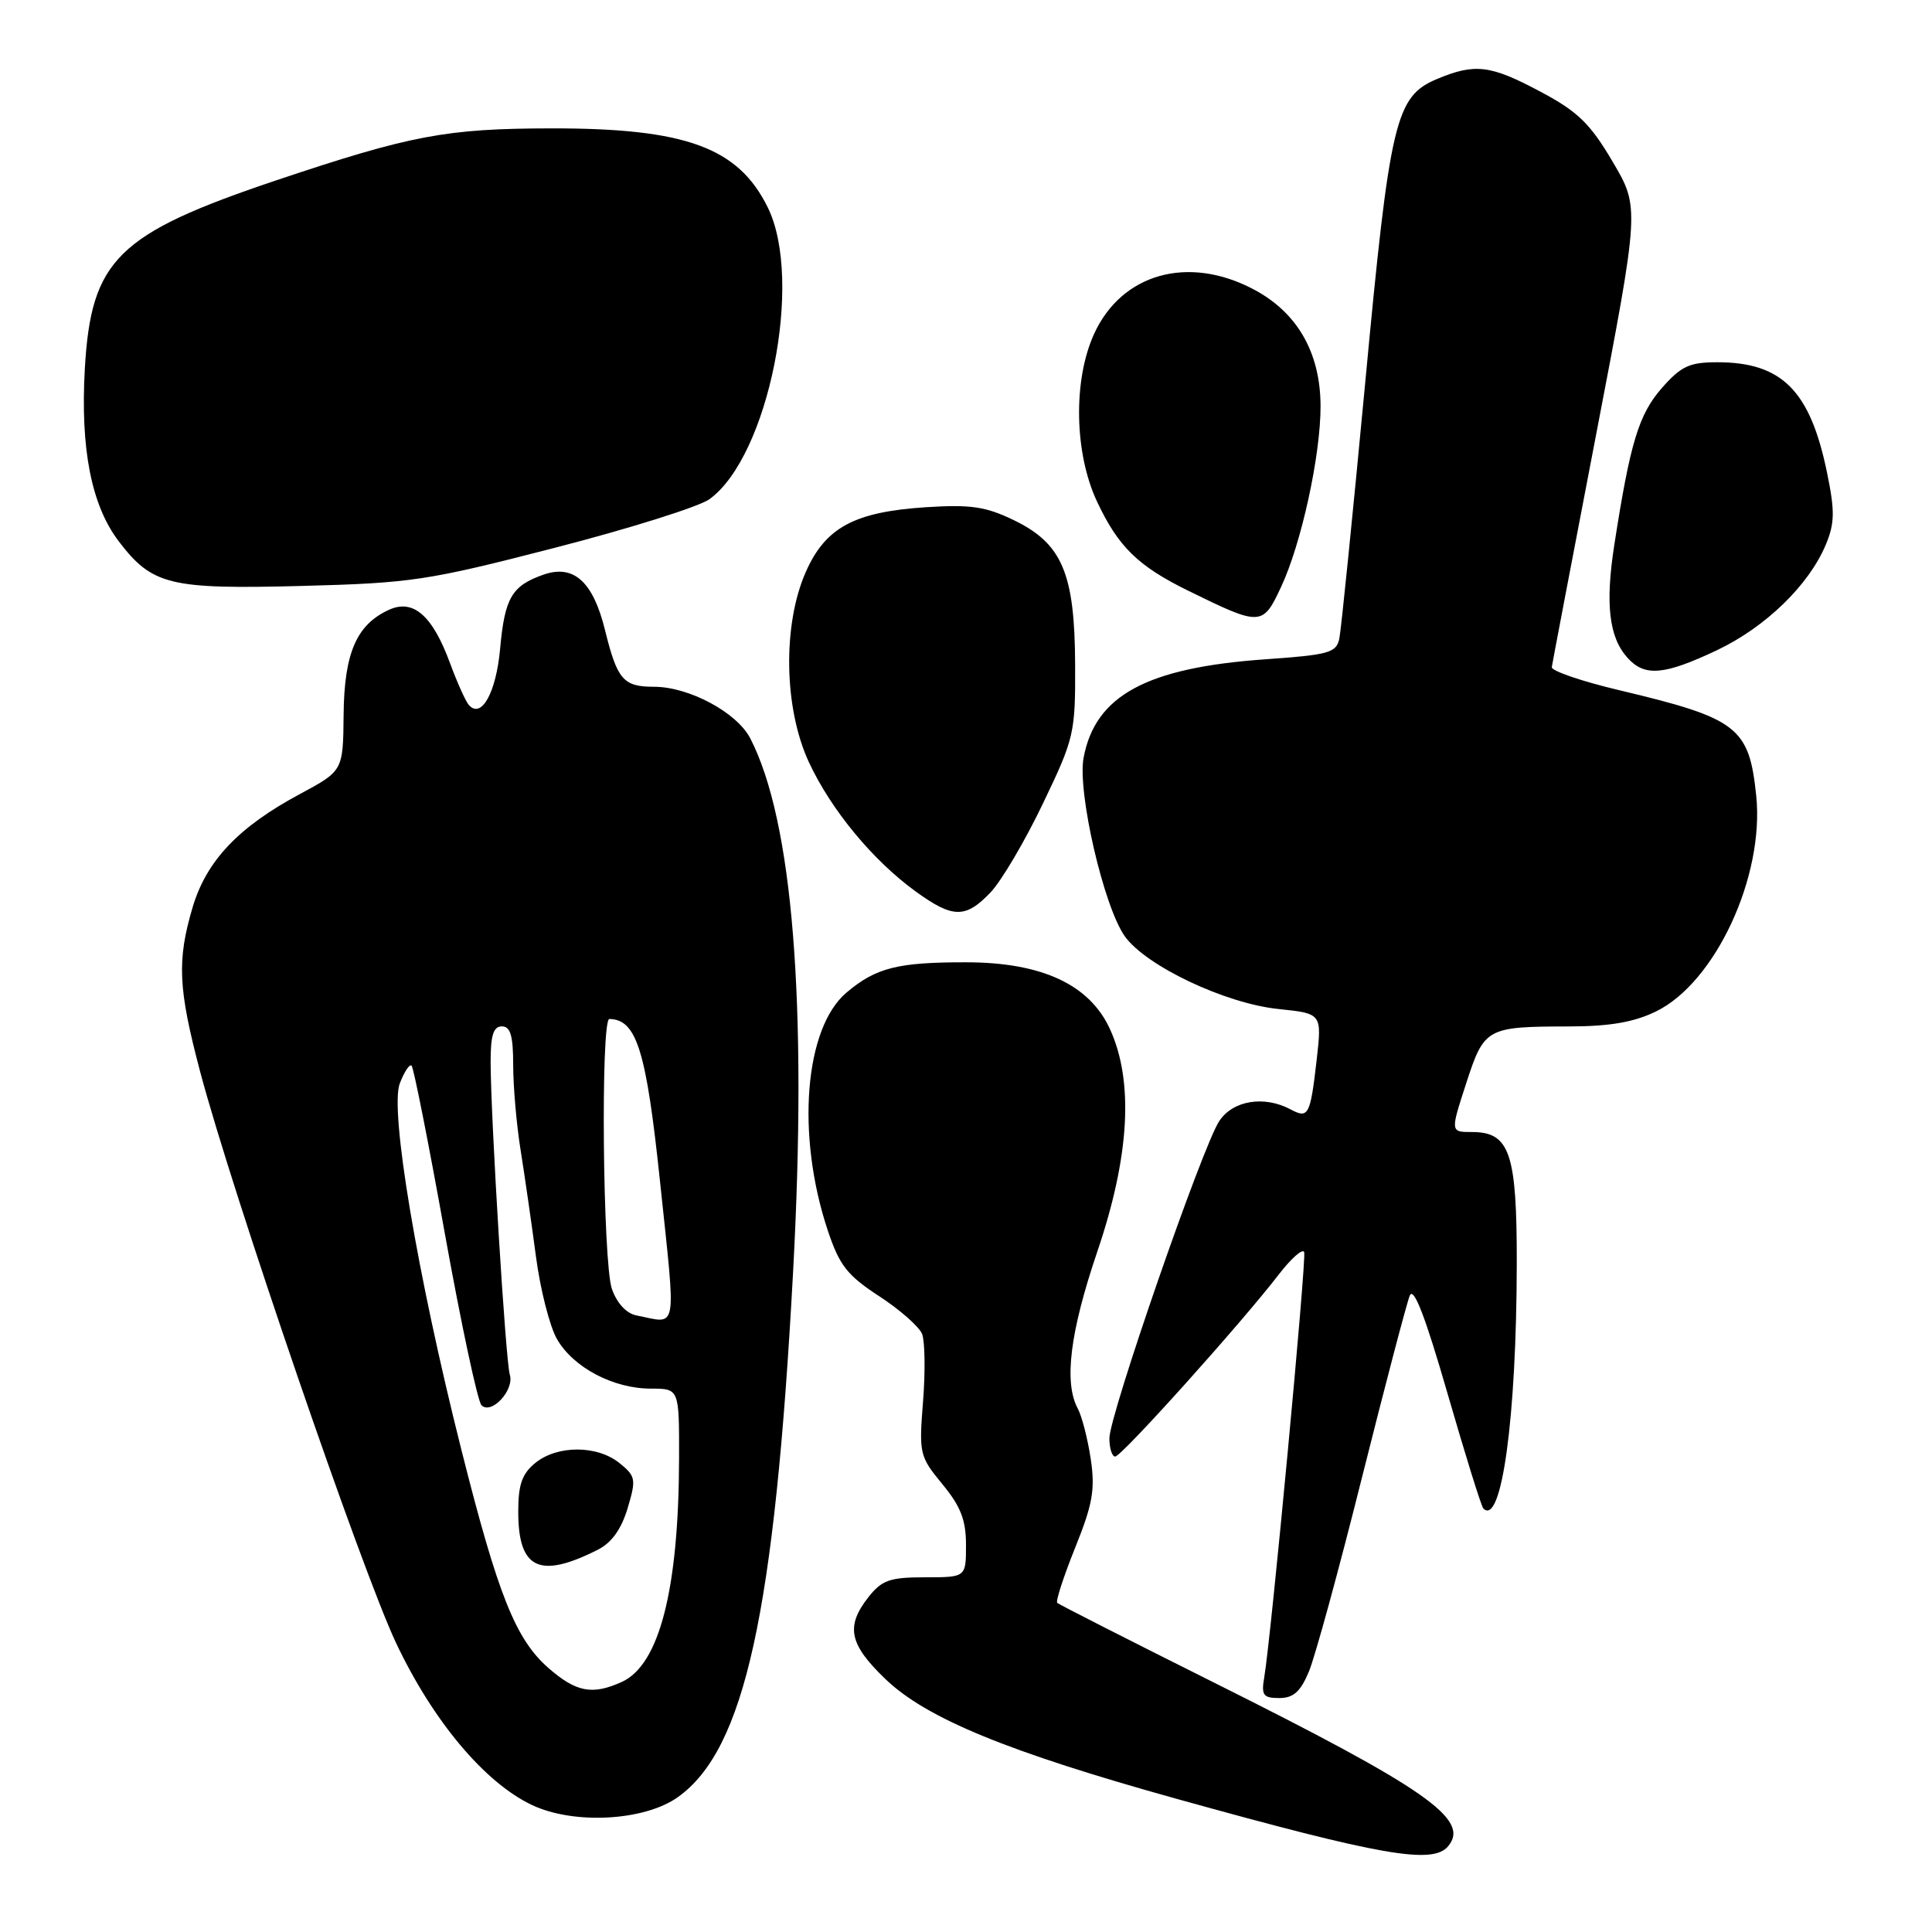 <?xml version="1.0" encoding="UTF-8" standalone="no"?>
<!DOCTYPE svg PUBLIC "-//W3C//DTD SVG 1.1//EN" "http://www.w3.org/Graphics/SVG/1.1/DTD/svg11.dtd" >
<svg xmlns="http://www.w3.org/2000/svg" xmlns:xlink="http://www.w3.org/1999/xlink" version="1.1" viewBox="0 0 256 256">
 <g >
 <path fill="currentColor"
d=" M 191.89 244.63 C 194.84 241.08 189.03 237.02 160.84 222.94 C 149.65 217.35 140.31 212.60 140.09 212.39 C 139.86 212.18 140.93 208.90 142.46 205.09 C 144.79 199.31 145.13 197.37 144.53 193.33 C 144.13 190.67 143.36 187.66 142.81 186.64 C 140.95 183.17 141.78 176.52 145.39 165.87 C 149.68 153.26 150.25 143.34 147.09 136.39 C 144.40 130.47 138.06 127.51 128.00 127.51 C 118.95 127.50 116.08 128.22 112.18 131.51 C 106.60 136.20 105.47 150.35 109.67 163.00 C 111.23 167.68 112.25 168.98 116.49 171.75 C 119.23 173.53 121.79 175.79 122.18 176.75 C 122.56 177.71 122.62 181.73 122.31 185.68 C 121.76 192.62 121.84 192.98 124.87 196.66 C 127.30 199.60 128.00 201.42 128.00 204.73 C 128.00 209.00 128.00 209.00 122.57 209.00 C 117.90 209.00 116.86 209.37 115.07 211.63 C 112.02 215.52 112.51 217.87 117.34 222.50 C 122.78 227.71 133.55 232.13 156.00 238.38 C 183.09 245.91 189.85 247.09 191.89 244.63 Z  M 89.82 238.13 C 98.68 231.82 102.65 213.72 105.09 168.50 C 107.00 133.02 105.05 108.74 99.41 97.83 C 97.64 94.40 91.29 91.00 86.66 91.00 C 82.59 91.00 81.79 90.07 80.17 83.50 C 78.59 77.07 76.02 74.75 72.03 76.14 C 67.82 77.61 66.88 79.20 66.27 85.95 C 65.74 91.79 63.78 95.31 62.12 93.41 C 61.69 92.91 60.57 90.42 59.63 87.87 C 57.31 81.56 54.76 79.33 51.55 80.80 C 47.24 82.76 45.61 86.53 45.53 94.70 C 45.46 102.14 45.46 102.14 39.73 105.22 C 31.60 109.58 27.36 114.06 25.53 120.20 C 23.43 127.28 23.60 130.96 26.52 142.00 C 30.80 158.14 47.90 208.00 52.48 217.70 C 57.36 228.03 64.23 236.22 70.50 239.18 C 76.06 241.80 85.38 241.29 89.82 238.13 Z  M 173.44 221.48 C 174.25 219.55 177.42 207.96 180.48 195.73 C 183.55 183.51 186.39 172.68 186.80 171.68 C 187.31 170.43 188.85 174.41 191.80 184.63 C 194.15 192.75 196.28 199.62 196.55 199.88 C 198.97 202.31 200.95 187.82 200.98 167.47 C 201.00 152.76 200.06 150.00 195.03 150.00 C 192.18 150.00 192.18 150.00 194.27 143.57 C 196.67 136.18 196.95 136.03 207.93 136.01 C 213.28 136.00 216.51 135.45 219.43 134.02 C 227.28 130.20 233.81 116.14 232.71 105.45 C 231.77 96.34 230.27 95.19 214.58 91.46 C 209.59 90.28 205.56 88.90 205.62 88.40 C 205.69 87.91 208.34 74.00 211.51 57.50 C 217.27 27.50 217.27 27.50 213.68 21.42 C 210.71 16.38 209.08 14.79 204.16 12.17 C 197.49 8.61 195.47 8.36 190.43 10.46 C 184.90 12.78 184.17 15.84 180.88 50.90 C 179.24 68.28 177.71 83.45 177.47 84.60 C 177.08 86.50 176.11 86.77 167.67 87.36 C 151.92 88.47 145.13 92.15 143.58 100.41 C 142.74 104.93 146.25 120.13 149.04 124.06 C 151.84 127.99 162.37 132.98 169.41 133.70 C 175.16 134.30 175.16 134.30 174.47 140.40 C 173.62 147.81 173.38 148.27 171.01 147.00 C 167.50 145.13 163.35 145.81 161.55 148.56 C 159.30 151.99 147.00 187.52 147.00 190.58 C 147.00 191.91 147.35 193.00 147.77 193.00 C 148.61 193.00 164.51 175.30 169.45 168.87 C 171.12 166.71 172.63 165.38 172.81 165.92 C 173.13 166.89 168.44 216.79 167.52 222.25 C 167.11 224.63 167.38 225.00 169.51 225.00 C 171.38 225.00 172.33 224.16 173.44 221.48 Z  M 131.25 118.25 C 132.69 116.74 135.81 111.45 138.18 106.50 C 142.35 97.81 142.50 97.18 142.46 88.00 C 142.41 75.96 140.74 72.02 134.33 68.92 C 130.61 67.12 128.62 66.83 122.67 67.21 C 113.21 67.83 109.38 69.89 106.78 75.77 C 103.68 82.77 103.86 93.86 107.19 101.01 C 110.14 107.34 115.66 114.01 121.34 118.13 C 126.27 121.70 127.94 121.72 131.25 118.25 Z  M 227.50 86.16 C 233.97 83.09 239.72 77.50 241.95 72.12 C 243.11 69.32 243.14 67.71 242.09 62.62 C 239.86 51.76 236.12 48.00 227.56 48.00 C 223.86 48.00 222.76 48.51 220.20 51.42 C 217.14 54.92 216.01 58.64 213.91 72.16 C 212.68 80.05 213.20 84.46 215.67 87.18 C 217.93 89.69 220.51 89.47 227.50 86.16 Z  M 169.76 77.75 C 172.45 72.00 175.00 60.28 174.98 53.80 C 174.96 46.72 171.90 41.39 166.09 38.33 C 157.43 33.76 148.61 36.24 144.96 44.27 C 142.17 50.42 142.35 60.08 145.38 66.50 C 148.19 72.47 150.82 75.03 157.50 78.30 C 167.07 83.00 167.32 82.99 169.76 77.75 Z  M 73.50 72.59 C 83.40 70.04 92.62 67.14 94.00 66.15 C 101.83 60.50 106.50 37.20 101.74 27.50 C 97.83 19.54 90.88 16.99 73.07 17.01 C 59.10 17.03 54.41 17.92 36.59 23.90 C 15.54 30.98 12.07 34.40 11.24 48.86 C 10.64 59.48 12.11 66.96 15.73 71.72 C 20.17 77.54 22.46 78.10 40.00 77.64 C 54.51 77.26 56.65 76.94 73.50 72.59 Z  M 72.65 221.00 C 68.31 217.19 65.97 211.32 61.11 192.00 C 55.27 168.81 51.63 147.11 52.97 143.57 C 53.57 142.00 54.28 140.94 54.54 141.21 C 54.81 141.48 56.80 151.50 58.95 163.49 C 61.11 175.47 63.29 185.69 63.80 186.20 C 65.11 187.51 68.19 184.19 67.55 182.14 C 67.00 180.36 65.04 148.45 65.01 140.75 C 65.00 137.19 65.38 136.00 66.50 136.00 C 67.64 136.00 68.00 137.24 68.00 141.13 C 68.00 143.96 68.44 149.02 68.98 152.38 C 69.52 155.75 70.43 162.08 71.01 166.45 C 71.58 170.82 72.84 175.77 73.81 177.45 C 75.98 181.21 81.27 184.00 86.25 184.00 C 90.00 184.00 90.00 184.00 89.98 193.25 C 89.94 210.58 87.38 220.59 82.40 222.86 C 78.49 224.64 76.34 224.23 72.65 221.00 Z  M 79.21 205.35 C 81.03 204.44 82.33 202.63 83.16 199.86 C 84.31 196.01 84.25 195.62 82.09 193.87 C 79.14 191.48 73.87 191.47 70.94 193.84 C 69.17 195.28 68.67 196.71 68.67 200.29 C 68.67 207.91 71.46 209.26 79.21 205.35 Z  M 84.33 174.30 C 83.00 174.04 81.74 172.68 81.08 170.79 C 79.87 167.33 79.57 134.99 80.75 135.02 C 84.36 135.09 85.63 139.18 87.46 156.59 C 89.60 176.97 89.88 175.39 84.33 174.30 Z "/>
</g>
</svg>